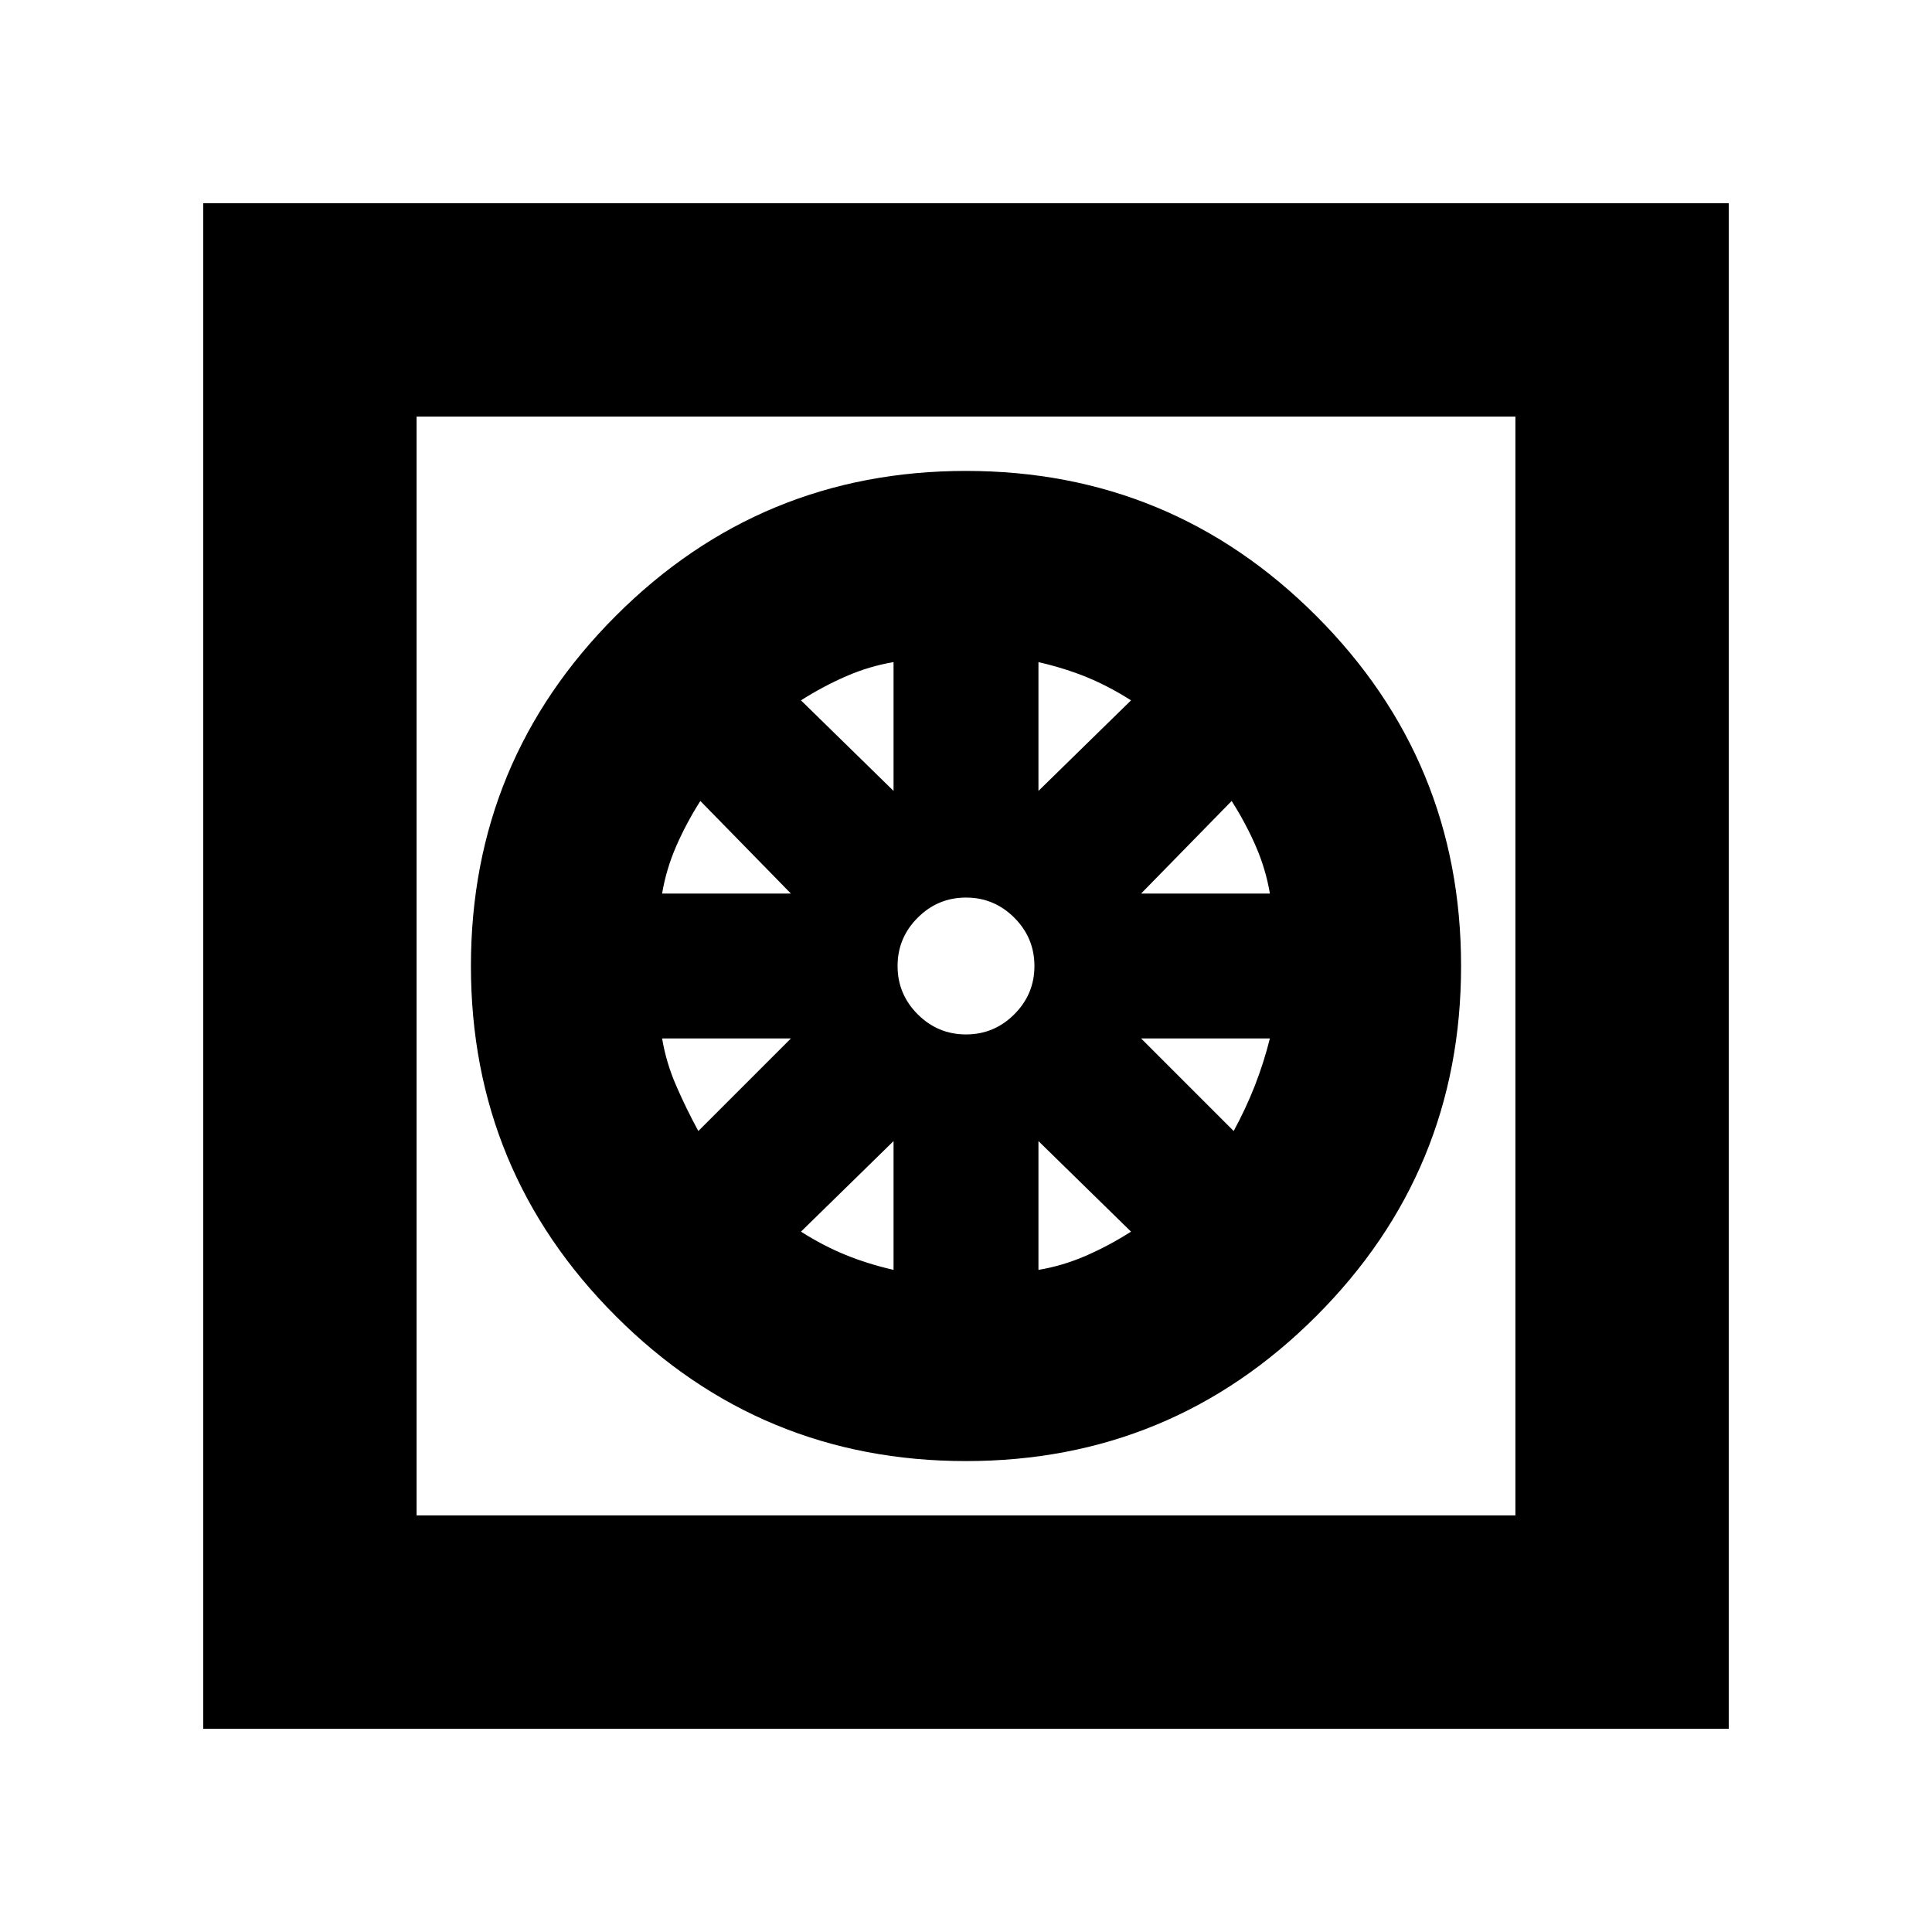 <svg xmlns="http://www.w3.org/2000/svg" height="24" width="24"><path d="M12 18.15q2.55 0 4.35-1.8 1.8-1.8 1.8-4.35t-1.8-4.35q-1.8-1.8-4.35-1.8t-4.35 1.8q-1.8 1.8-1.8 4.35t1.8 4.35q1.8 1.8 4.35 1.8Zm-.9-2.375q-.325-.075-.6-.188-.275-.112-.55-.287l1.15-1.125Zm1.8 0v-1.6l1.15 1.125q-.275.175-.562.3-.288.125-.588.175Zm2.425-1.725-1.15-1.15h1.6q-.075.3-.187.587-.113.288-.263.563Zm-1.15-2.95L15.3 9.95q.175.275.3.562.125.288.175.588ZM12.9 9.825v-1.6q.325.075.6.187.275.113.55.288ZM12 12.85q-.35 0-.6-.25t-.25-.6q0-.35.25-.6t.6-.25q.35 0 .6.25t.25.6q0 .35-.25.6t-.6.25Zm-.9-3.025L9.95 8.7q.275-.175.563-.3.287-.125.587-.175ZM8.225 11.1q.05-.3.175-.588.125-.287.3-.562l1.125 1.15Zm.45 2.95q-.15-.275-.275-.563-.125-.287-.175-.587h1.6Zm-6.15 7.425V2.525h18.95v18.95Zm2.65-2.65h13.65V5.175H5.175Zm0 0V5.175Z"/></svg>